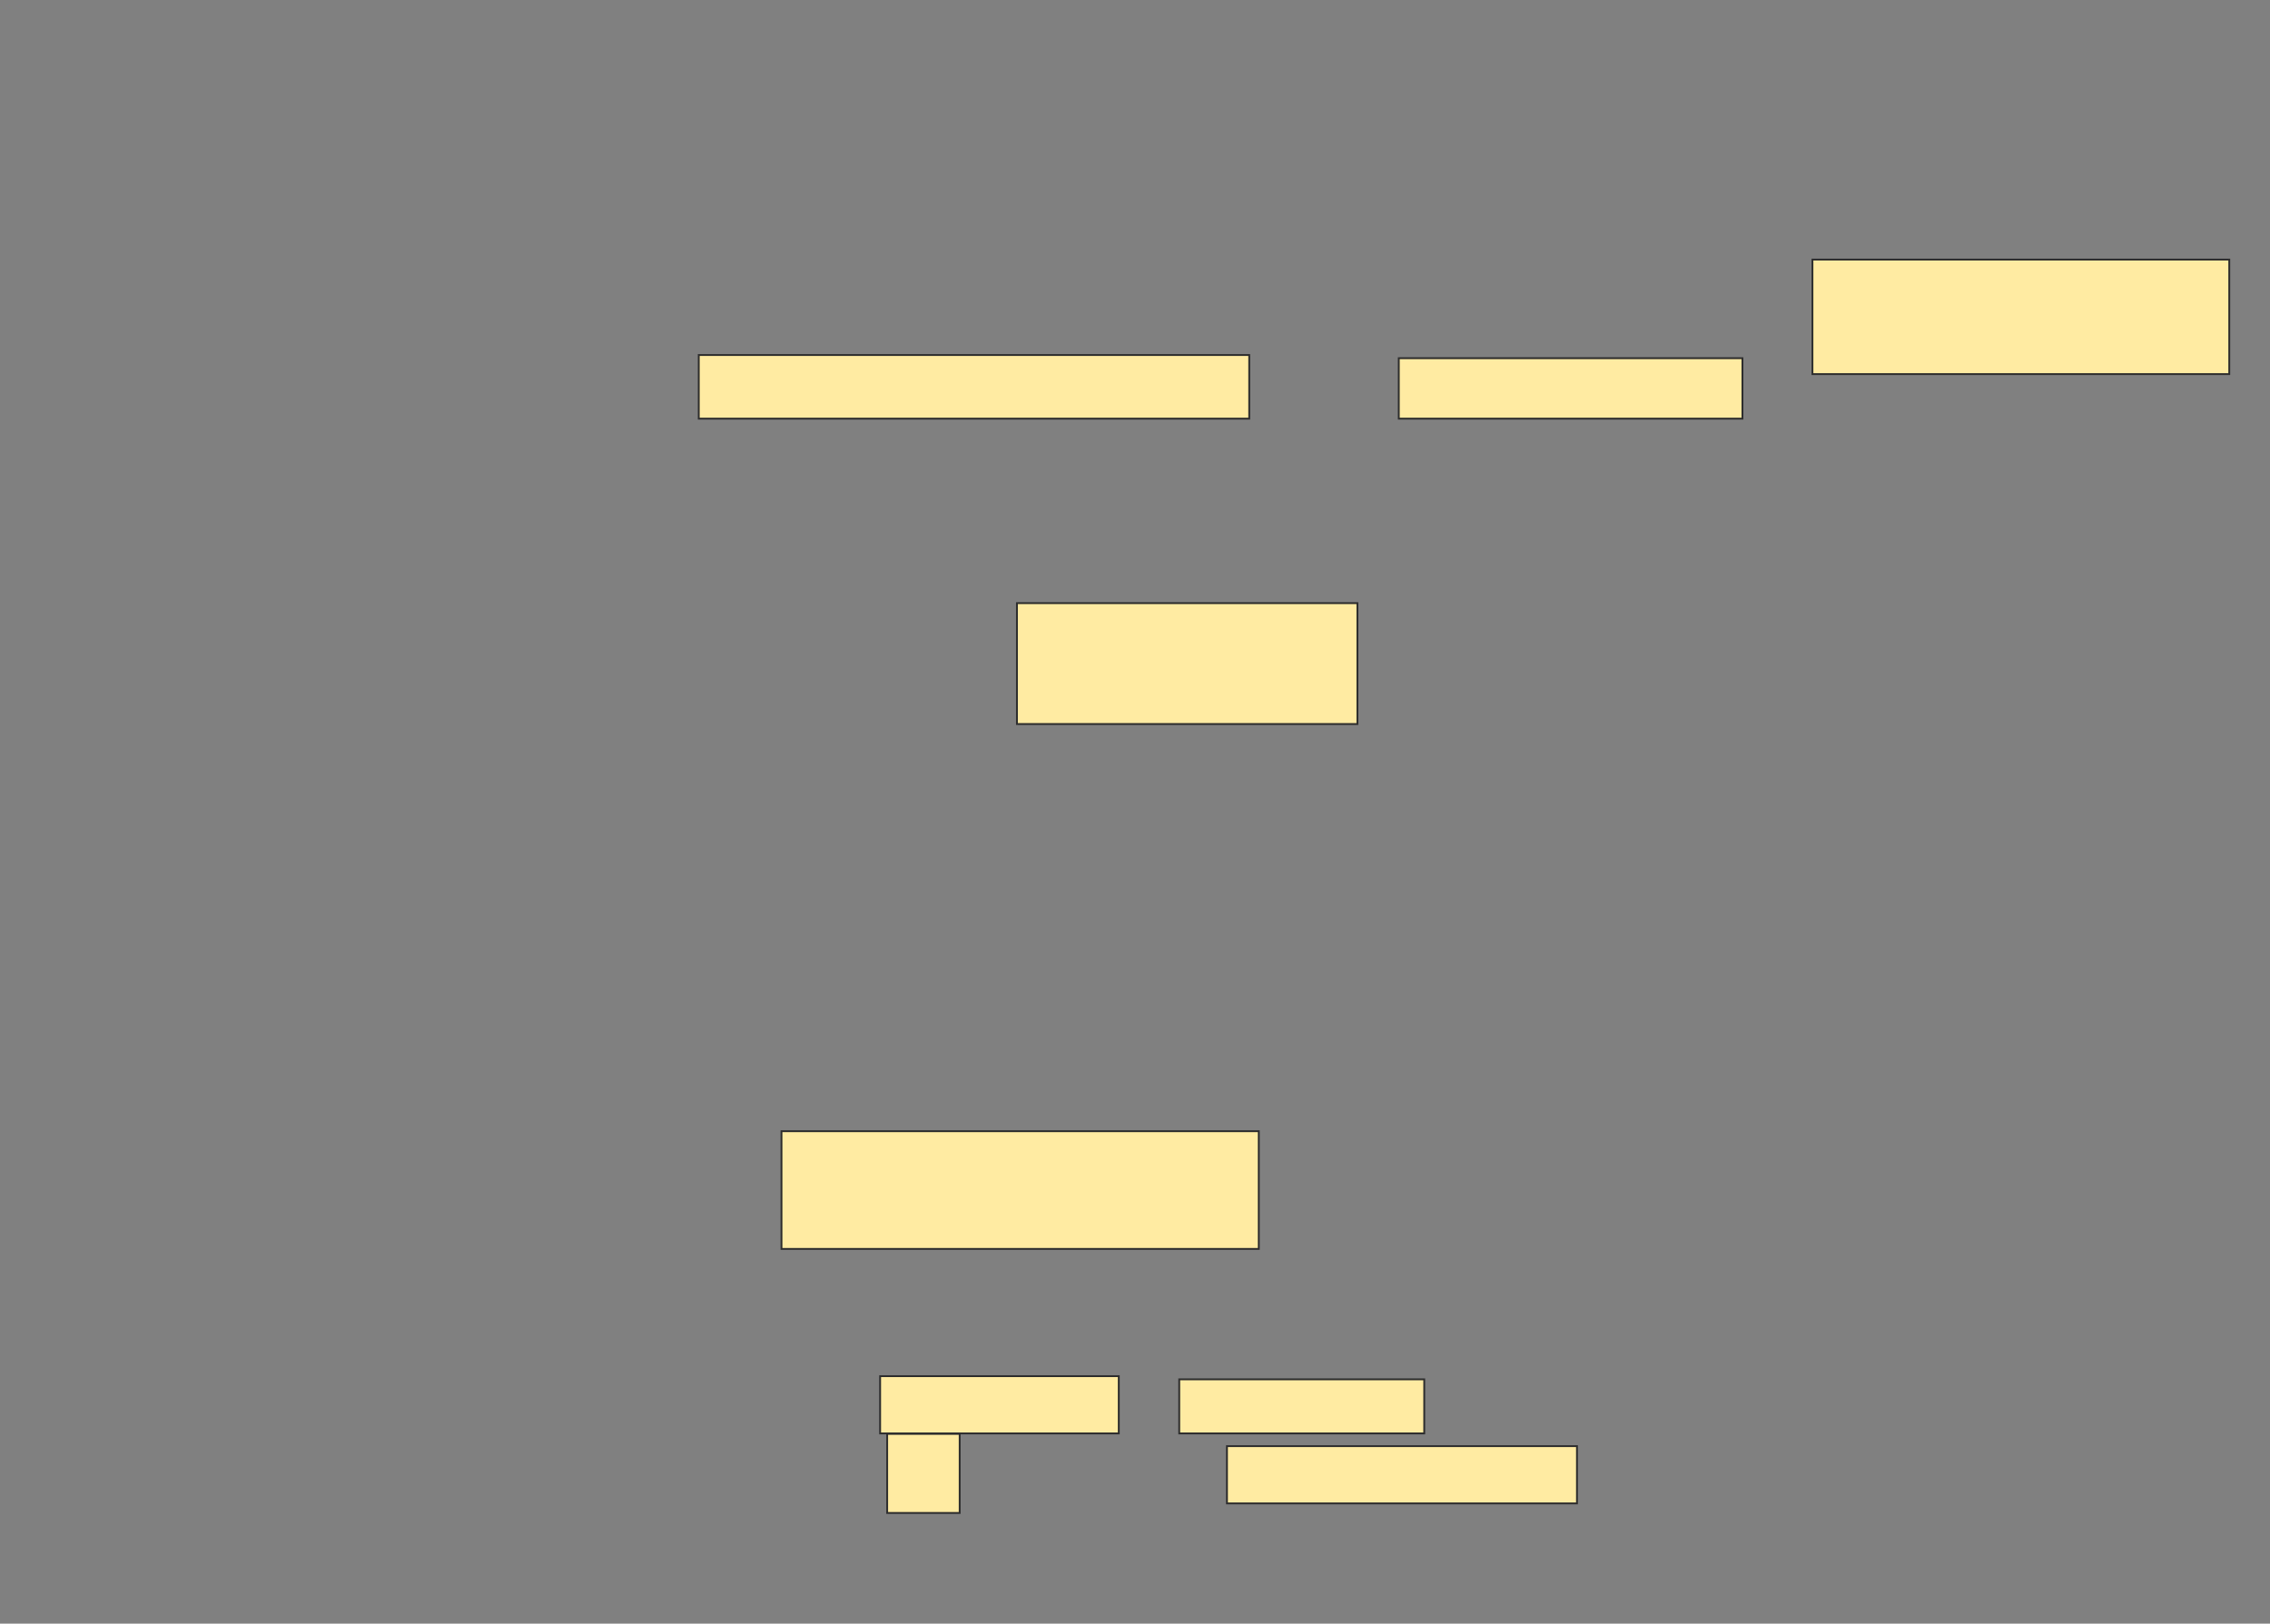 <svg xmlns="http://www.w3.org/2000/svg" width="1230" height="880">
 <rect width="100%" height="100%" fill="#808080" stroke="none"/>
 <!-- Created with Image Occlusion Enhanced -->
 <g>
  <title>Labels</title>
 </g>
 <g>
  <title>Masks</title>
  <g id="e7dfa4d78b284eb7a2842b1a231fdae1-ao-1">
   <rect fill="#FFEBA2" stroke="#2D2D2D" x="378.621" y="192.414" width="298.276" height="34.483"/>
   <rect fill="#FFEBA2" stroke="#2D2D2D" x="757.931" y="194.138" width="186.207" height="32.759"/>
   <rect fill="#FFEBA2" stroke="#2D2D2D" x="551.034" y="326.897" width="184.483" height="65.517"/>
   <rect fill="#FFEBA2" stroke="#2D2D2D" x="982.069" y="140.69" width="225.862" height="62.069"/>
   <rect fill="#FFEBA2" stroke="#2D2D2D" x="423.448" y="613.103" width="258.621" height="63.793"/>
   <rect fill="#FFEBA2" stroke="#2D2D2D" x="476.896" y="745.862" width="129.31" height="31.034"/>
   <rect fill="#FFEBA2" stroke="#2D2D2D" x="638.965" y="747.586" width="132.759" height="29.31"/>
   <rect fill="#FFEBA2" stroke="#2D2D2D" x="664.828" y="783.793" width="189.655" height="31.034"/>
   <rect height="42.857" width="39.286" y="777.143" x="480.714" stroke-linecap="null" stroke-linejoin="null" stroke-dasharray="null" stroke="#2D2D2D" fill="#FFEBA2"/>
  </g>
 </g>
</svg>